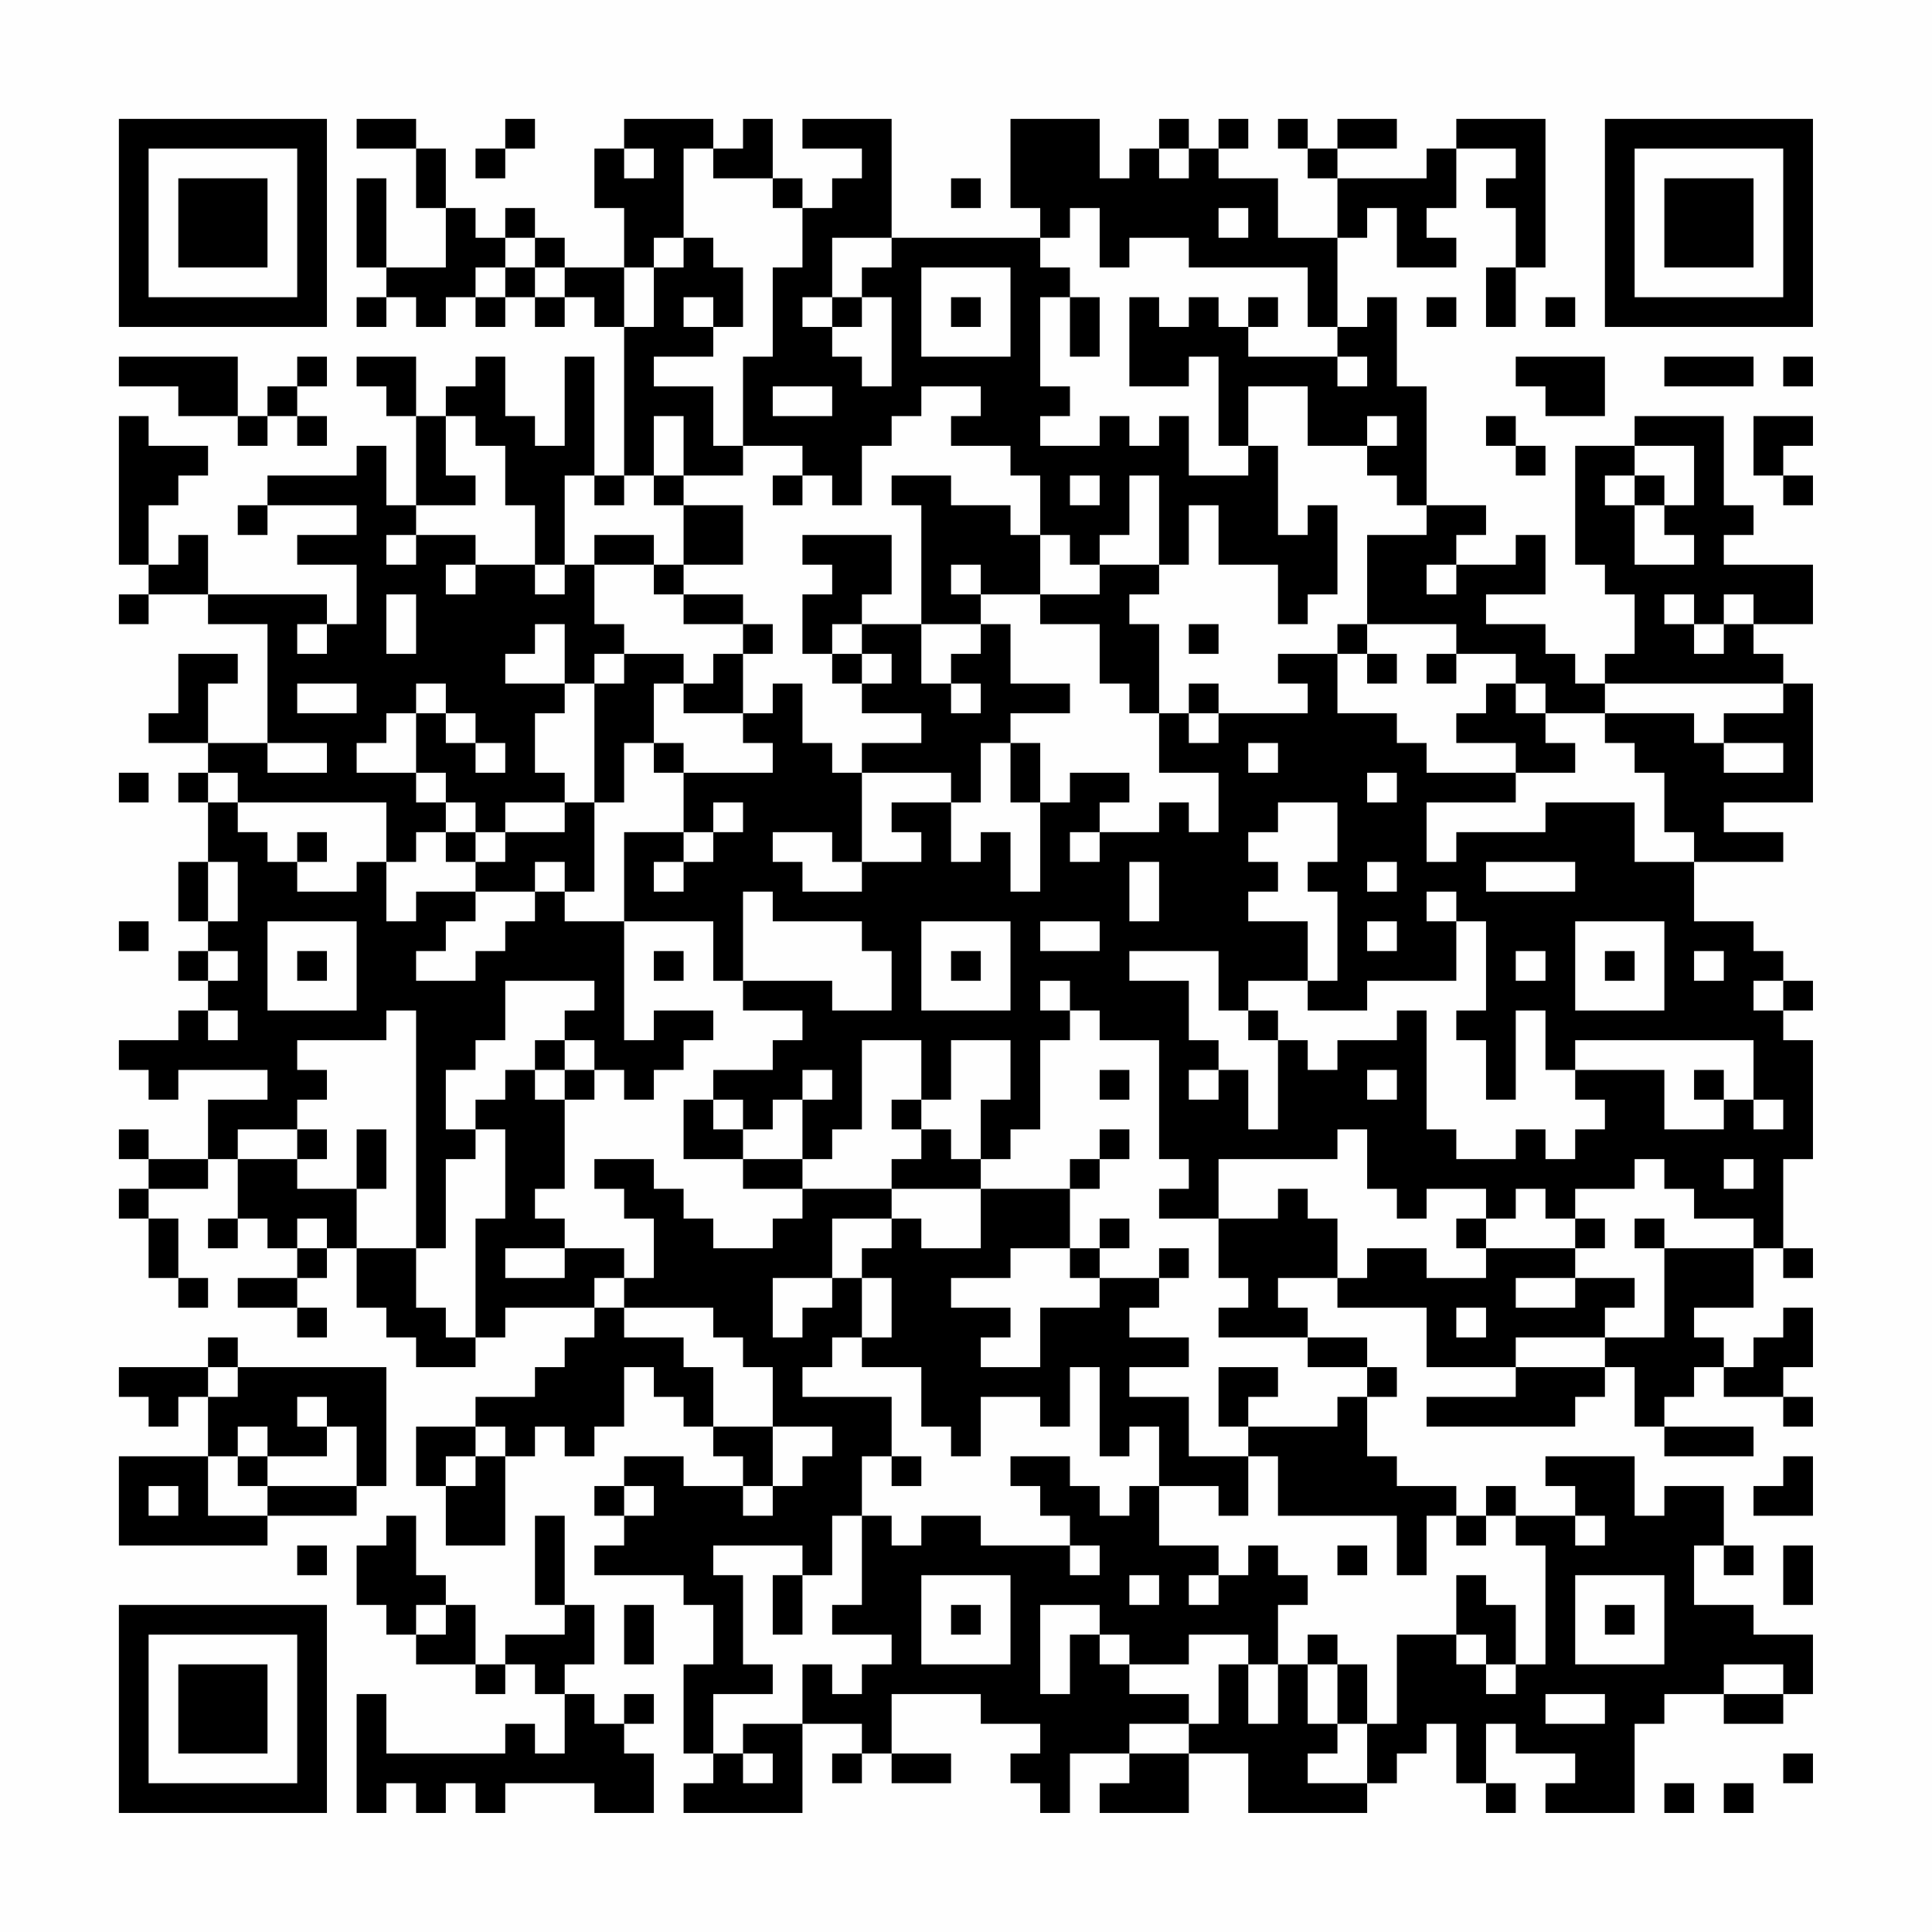 <?xml version="1.0" encoding="UTF-8"?>
<svg xmlns="http://www.w3.org/2000/svg" version="1.1" width="300" height="300" viewBox="0 0 300 300"><rect x="0" y="0" width="300" height="300" fill="#fefefe"/><g transform="scale(4.615)"><g transform="translate(4,4)"><path fill-rule="evenodd" d="M8 0L8 1L10 1L10 3L11 3L11 5L9 5L9 2L8 2L8 5L9 5L9 6L8 6L8 7L9 7L9 6L10 6L10 7L11 7L11 6L12 6L12 7L13 7L13 6L14 6L14 7L15 7L15 6L16 6L16 7L17 7L17 12L16 12L16 8L15 8L15 11L14 11L14 10L13 10L13 8L12 8L12 9L11 9L11 10L10 10L10 8L8 8L8 9L9 9L9 10L10 10L10 13L9 13L9 11L8 11L8 12L5 12L5 13L4 13L4 14L5 14L5 13L8 13L8 14L6 14L6 15L8 15L8 17L7 17L7 16L3 16L3 14L2 14L2 15L1 15L1 13L2 13L2 12L3 12L3 11L1 11L1 10L0 10L0 15L1 15L1 16L0 16L0 17L1 17L1 16L3 16L3 17L5 17L5 21L3 21L3 19L4 19L4 18L2 18L2 20L1 20L1 21L3 21L3 22L2 22L2 23L3 23L3 25L2 25L2 27L3 27L3 28L2 28L2 29L3 29L3 30L2 30L2 31L0 31L0 32L1 32L1 33L2 33L2 32L5 32L5 33L3 33L3 35L1 35L1 34L0 34L0 35L1 35L1 36L0 36L0 37L1 37L1 39L2 39L2 40L3 40L3 39L2 39L2 37L1 37L1 36L3 36L3 35L4 35L4 37L3 37L3 38L4 38L4 37L5 37L5 38L6 38L6 39L4 39L4 40L6 40L6 41L7 41L7 40L6 40L6 39L7 39L7 38L8 38L8 40L9 40L9 41L10 41L10 42L12 42L12 41L13 41L13 40L16 40L16 41L15 41L15 42L14 42L14 43L12 43L12 44L10 44L10 46L11 46L11 48L13 48L13 45L14 45L14 44L15 44L15 45L16 45L16 44L17 44L17 42L18 42L18 43L19 43L19 44L20 44L20 45L21 45L21 46L19 46L19 45L17 45L17 46L16 46L16 47L17 47L17 48L16 48L16 49L19 49L19 50L20 50L20 52L19 52L19 55L20 55L20 56L19 56L19 57L23 57L23 54L25 54L25 55L24 55L24 56L25 56L25 55L26 55L26 56L28 56L28 55L26 55L26 53L29 53L29 54L31 54L31 55L30 55L30 56L31 56L31 57L32 57L32 55L34 55L34 56L33 56L33 57L36 57L36 55L38 55L38 57L42 57L42 56L43 56L43 55L44 55L44 54L45 54L45 56L46 56L46 57L47 57L47 56L46 56L46 54L47 54L47 55L49 55L49 56L48 56L48 57L51 57L51 54L52 54L52 53L54 53L54 54L56 54L56 53L57 53L57 51L55 51L55 50L53 50L53 48L54 48L54 49L55 49L55 48L54 48L54 46L52 46L52 47L51 47L51 45L48 45L48 46L49 46L49 47L47 47L47 46L46 46L46 47L45 47L45 46L43 46L43 45L42 45L42 43L43 43L43 42L42 42L42 41L40 41L40 40L39 40L39 39L41 39L41 40L44 40L44 42L47 42L47 43L44 43L44 44L49 44L49 43L50 43L50 42L51 42L51 44L52 44L52 45L55 45L55 44L52 44L52 43L53 43L53 42L54 42L54 43L56 43L56 44L57 44L57 43L56 43L56 42L57 42L57 40L56 40L56 41L55 41L55 42L54 42L54 41L53 41L53 40L55 40L55 38L56 38L56 39L57 39L57 38L56 38L56 35L57 35L57 31L56 31L56 30L57 30L57 29L56 29L56 28L55 28L55 27L53 27L53 25L56 25L56 24L54 24L54 23L57 23L57 19L56 19L56 18L55 18L55 17L57 17L57 15L54 15L54 14L55 14L55 13L54 13L54 10L51 10L51 11L49 11L49 15L50 15L50 16L51 16L51 18L50 18L50 19L49 19L49 18L48 18L48 17L46 17L46 16L48 16L48 14L47 14L47 15L45 15L45 14L46 14L46 13L44 13L44 9L43 9L43 6L42 6L42 7L41 7L41 4L42 4L42 3L43 3L43 5L45 5L45 4L44 4L44 3L45 3L45 1L47 1L47 2L46 2L46 3L47 3L47 5L46 5L46 7L47 7L47 5L48 5L48 0L45 0L45 1L44 1L44 2L41 2L41 1L43 1L43 0L41 0L41 1L40 1L40 0L39 0L39 1L40 1L40 2L41 2L41 4L39 4L39 2L37 2L37 1L38 1L38 0L37 0L37 1L36 1L36 0L35 0L35 1L34 1L34 2L33 2L33 0L30 0L30 3L31 3L31 4L26 4L26 0L23 0L23 1L25 1L25 2L24 2L24 3L23 3L23 2L22 2L22 0L21 0L21 1L20 1L20 0L17 0L17 1L16 1L16 3L17 3L17 5L15 5L15 4L14 4L14 3L13 3L13 4L12 4L12 3L11 3L11 1L10 1L10 0ZM13 0L13 1L12 1L12 2L13 2L13 1L14 1L14 0ZM17 1L17 2L18 2L18 1ZM19 1L19 4L18 4L18 5L17 5L17 7L18 7L18 5L19 5L19 4L20 4L20 5L21 5L21 7L20 7L20 6L19 6L19 7L20 7L20 8L18 8L18 9L20 9L20 11L21 11L21 12L19 12L19 10L18 10L18 12L17 12L17 13L16 13L16 12L15 12L15 15L14 15L14 13L13 13L13 11L12 11L12 10L11 10L11 12L12 12L12 13L10 13L10 14L9 14L9 15L10 15L10 14L12 14L12 15L11 15L11 16L12 16L12 15L14 15L14 16L15 16L15 15L16 15L16 17L17 17L17 18L16 18L16 19L15 19L15 17L14 17L14 18L13 18L13 19L15 19L15 20L14 20L14 22L15 22L15 23L13 23L13 24L12 24L12 23L11 23L11 22L10 22L10 20L11 20L11 21L12 21L12 22L13 22L13 21L12 21L12 20L11 20L11 19L10 19L10 20L9 20L9 21L8 21L8 22L10 22L10 23L11 23L11 24L10 24L10 25L9 25L9 23L4 23L4 22L3 22L3 23L4 23L4 24L5 24L5 25L6 25L6 26L8 26L8 25L9 25L9 27L10 27L10 26L12 26L12 27L11 27L11 28L10 28L10 29L12 29L12 28L13 28L13 27L14 27L14 26L15 26L15 27L17 27L17 31L18 31L18 30L20 30L20 31L19 31L19 32L18 32L18 33L17 33L17 32L16 32L16 31L15 31L15 30L16 30L16 29L13 29L13 31L12 31L12 32L11 32L11 34L12 34L12 35L11 35L11 38L10 38L10 30L9 30L9 31L6 31L6 32L7 32L7 33L6 33L6 34L4 34L4 35L6 35L6 36L8 36L8 38L10 38L10 40L11 40L11 41L12 41L12 37L13 37L13 34L12 34L12 33L13 33L13 32L14 32L14 33L15 33L15 36L14 36L14 37L15 37L15 38L13 38L13 39L15 39L15 38L17 38L17 39L16 39L16 40L17 40L17 41L19 41L19 42L20 42L20 44L22 44L22 46L21 46L21 47L22 47L22 46L23 46L23 45L24 45L24 44L22 44L22 42L21 42L21 41L20 41L20 40L17 40L17 39L18 39L18 37L17 37L17 36L16 36L16 35L18 35L18 36L19 36L19 37L20 37L20 38L22 38L22 37L23 37L23 36L26 36L26 37L24 37L24 39L22 39L22 41L23 41L23 40L24 40L24 39L25 39L25 41L24 41L24 42L23 42L23 43L26 43L26 45L25 45L25 47L24 47L24 49L23 49L23 48L20 48L20 49L21 49L21 52L22 52L22 53L20 53L20 55L21 55L21 56L22 56L22 55L21 55L21 54L23 54L23 52L24 52L24 53L25 53L25 52L26 52L26 51L24 51L24 50L25 50L25 47L26 47L26 48L27 48L27 47L29 47L29 48L32 48L32 49L33 49L33 48L32 48L32 47L31 47L31 46L30 46L30 45L32 45L32 46L33 46L33 47L34 47L34 46L35 46L35 48L37 48L37 49L36 49L36 50L37 50L37 49L38 49L38 48L39 48L39 49L40 49L40 50L39 50L39 52L38 52L38 51L36 51L36 52L34 52L34 51L33 51L33 50L31 50L31 53L32 53L32 51L33 51L33 52L34 52L34 53L36 53L36 54L34 54L34 55L36 55L36 54L37 54L37 52L38 52L38 54L39 54L39 52L40 52L40 54L41 54L41 55L40 55L40 56L42 56L42 54L43 54L43 51L45 51L45 52L46 52L46 53L47 53L47 52L48 52L48 48L47 48L47 47L46 47L46 48L45 48L45 47L44 47L44 49L43 49L43 47L39 47L39 45L38 45L38 44L41 44L41 43L42 43L42 42L40 42L40 41L37 41L37 40L38 40L38 39L37 39L37 37L39 37L39 36L40 36L40 37L41 37L41 39L42 39L42 38L44 38L44 39L46 39L46 38L49 38L49 39L47 39L47 40L49 40L49 39L51 39L51 40L50 40L50 41L47 41L47 42L50 42L50 41L52 41L52 38L55 38L55 37L53 37L53 36L52 36L52 35L51 35L51 36L49 36L49 37L48 37L48 36L47 36L47 37L46 37L46 36L44 36L44 37L43 37L43 36L42 36L42 34L41 34L41 35L37 35L37 37L35 37L35 36L36 36L36 35L35 35L35 31L33 31L33 30L32 30L32 29L31 29L31 30L32 30L32 31L31 31L31 34L30 34L30 35L29 35L29 33L30 33L30 31L28 31L28 33L27 33L27 31L25 31L25 34L24 34L24 35L23 35L23 33L24 33L24 32L23 32L23 33L22 33L22 34L21 34L21 33L20 33L20 32L22 32L22 31L23 31L23 30L21 30L21 29L24 29L24 30L26 30L26 28L25 28L25 27L22 27L22 26L21 26L21 29L20 29L20 27L17 27L17 24L19 24L19 25L18 25L18 26L19 26L19 25L20 25L20 24L21 24L21 23L20 23L20 24L19 24L19 22L22 22L22 21L21 21L21 20L22 20L22 19L23 19L23 21L24 21L24 22L25 22L25 25L24 25L24 24L22 24L22 25L23 25L23 26L25 26L25 25L27 25L27 24L26 24L26 23L28 23L28 25L29 25L29 24L30 24L30 26L31 26L31 23L32 23L32 22L34 22L34 23L33 23L33 24L32 24L32 25L33 25L33 24L35 24L35 23L36 23L36 24L37 24L37 22L35 22L35 20L36 20L36 21L37 21L37 20L40 20L40 19L39 19L39 18L41 18L41 20L43 20L43 21L44 21L44 22L47 22L47 23L44 23L44 25L45 25L45 24L48 24L48 23L51 23L51 25L53 25L53 24L52 24L52 22L51 22L51 21L50 21L50 20L53 20L53 21L54 21L54 22L56 22L56 21L54 21L54 20L56 20L56 19L50 19L50 20L48 20L48 19L47 19L47 18L45 18L45 17L42 17L42 14L44 14L44 13L43 13L43 12L42 12L42 11L43 11L43 10L42 10L42 11L40 11L40 9L38 9L38 11L37 11L37 8L36 8L36 9L34 9L34 6L35 6L35 7L36 7L36 6L37 6L37 7L38 7L38 8L41 8L41 9L42 9L42 8L41 8L41 7L40 7L40 5L36 5L36 4L34 4L34 5L33 5L33 3L32 3L32 4L31 4L31 5L32 5L32 6L31 6L31 9L32 9L32 10L31 10L31 11L33 11L33 10L34 10L34 11L35 11L35 10L36 10L36 12L38 12L38 11L39 11L39 14L40 14L40 13L41 13L41 16L40 16L40 17L39 17L39 15L37 15L37 13L36 13L36 15L35 15L35 12L34 12L34 14L33 14L33 15L32 15L32 14L31 14L31 12L30 12L30 11L28 11L28 10L29 10L29 9L27 9L27 10L26 10L26 11L25 11L25 13L24 13L24 12L23 12L23 11L21 11L21 8L22 8L22 5L23 5L23 3L22 3L22 2L20 2L20 1ZM35 1L35 2L36 2L36 1ZM28 2L28 3L29 3L29 2ZM37 3L37 4L38 4L38 3ZM13 4L13 5L12 5L12 6L13 6L13 5L14 5L14 6L15 6L15 5L14 5L14 4ZM24 4L24 6L23 6L23 7L24 7L24 8L25 8L25 9L26 9L26 6L25 6L25 5L26 5L26 4ZM27 5L27 8L30 8L30 5ZM24 6L24 7L25 7L25 6ZM28 6L28 7L29 7L29 6ZM32 6L32 8L33 8L33 6ZM38 6L38 7L39 7L39 6ZM44 6L44 7L45 7L45 6ZM48 6L48 7L49 7L49 6ZM0 8L0 9L2 9L2 10L4 10L4 11L5 11L5 10L6 10L6 11L7 11L7 10L6 10L6 9L7 9L7 8L6 8L6 9L5 9L5 10L4 10L4 8ZM47 8L47 9L48 9L48 10L50 10L50 8ZM52 8L52 9L55 9L55 8ZM56 8L56 9L57 9L57 8ZM22 9L22 10L24 10L24 9ZM46 10L46 11L47 11L47 12L48 12L48 11L47 11L47 10ZM55 10L55 12L56 12L56 13L57 13L57 12L56 12L56 11L57 11L57 10ZM51 11L51 12L50 12L50 13L51 13L51 15L53 15L53 14L52 14L52 13L53 13L53 11ZM18 12L18 13L19 13L19 15L18 15L18 14L16 14L16 15L18 15L18 16L19 16L19 17L21 17L21 18L20 18L20 19L19 19L19 18L17 18L17 19L16 19L16 23L15 23L15 24L13 24L13 25L12 25L12 24L11 24L11 25L12 25L12 26L14 26L14 25L15 25L15 26L16 26L16 23L17 23L17 21L18 21L18 22L19 22L19 21L18 21L18 19L19 19L19 20L21 20L21 18L22 18L22 17L21 17L21 16L19 16L19 15L21 15L21 13L19 13L19 12ZM22 12L22 13L23 13L23 12ZM26 12L26 13L27 13L27 17L25 17L25 16L26 16L26 14L23 14L23 15L24 15L24 16L23 16L23 18L24 18L24 19L25 19L25 20L27 20L27 21L25 21L25 22L28 22L28 23L29 23L29 21L30 21L30 23L31 23L31 21L30 21L30 20L32 20L32 19L30 19L30 17L29 17L29 16L31 16L31 17L33 17L33 19L34 19L34 20L35 20L35 17L34 17L34 16L35 16L35 15L33 15L33 16L31 16L31 14L30 14L30 13L28 13L28 12ZM32 12L32 13L33 13L33 12ZM51 12L51 13L52 13L52 12ZM28 15L28 16L29 16L29 15ZM44 15L44 16L45 16L45 15ZM9 16L9 18L10 18L10 16ZM52 16L52 17L53 17L53 18L54 18L54 17L55 17L55 16L54 16L54 17L53 17L53 16ZM6 17L6 18L7 18L7 17ZM24 17L24 18L25 18L25 19L26 19L26 18L25 18L25 17ZM27 17L27 19L28 19L28 20L29 20L29 19L28 19L28 18L29 18L29 17ZM36 17L36 18L37 18L37 17ZM41 17L41 18L42 18L42 19L43 19L43 18L42 18L42 17ZM44 18L44 19L45 19L45 18ZM6 19L6 20L8 20L8 19ZM36 19L36 20L37 20L37 19ZM46 19L46 20L45 20L45 21L47 21L47 22L49 22L49 21L48 21L48 20L47 20L47 19ZM5 21L5 22L7 22L7 21ZM38 21L38 22L39 22L39 21ZM0 22L0 23L1 23L1 22ZM42 22L42 23L43 23L43 22ZM39 23L39 24L38 24L38 25L39 25L39 26L38 26L38 27L40 27L40 29L38 29L38 30L37 30L37 28L34 28L34 29L36 29L36 31L37 31L37 32L36 32L36 33L37 33L37 32L38 32L38 34L39 34L39 31L40 31L40 32L41 32L41 31L43 31L43 30L44 30L44 34L45 34L45 35L47 35L47 34L48 34L48 35L49 35L49 34L50 34L50 33L49 33L49 32L52 32L52 34L54 34L54 33L55 33L55 34L56 34L56 33L55 33L55 31L49 31L49 32L48 32L48 30L47 30L47 33L46 33L46 31L45 31L45 30L46 30L46 27L45 27L45 26L44 26L44 27L45 27L45 29L42 29L42 30L40 30L40 29L41 29L41 26L40 26L40 25L41 25L41 23ZM6 24L6 25L7 25L7 24ZM3 25L3 27L4 27L4 25ZM34 25L34 27L35 27L35 25ZM42 25L42 26L43 26L43 25ZM46 25L46 26L49 26L49 25ZM0 27L0 28L1 28L1 27ZM5 27L5 30L8 30L8 27ZM27 27L27 30L30 30L30 27ZM31 27L31 28L33 28L33 27ZM42 27L42 28L43 28L43 27ZM49 27L49 30L52 30L52 27ZM3 28L3 29L4 29L4 28ZM6 28L6 29L7 29L7 28ZM18 28L18 29L19 29L19 28ZM28 28L28 29L29 29L29 28ZM47 28L47 29L48 29L48 28ZM50 28L50 29L51 29L51 28ZM53 28L53 29L54 29L54 28ZM55 29L55 30L56 30L56 29ZM3 30L3 31L4 31L4 30ZM38 30L38 31L39 31L39 30ZM14 31L14 32L15 32L15 33L16 33L16 32L15 32L15 31ZM33 32L33 33L34 33L34 32ZM42 32L42 33L43 33L43 32ZM53 32L53 33L54 33L54 32ZM19 33L19 35L21 35L21 36L23 36L23 35L21 35L21 34L20 34L20 33ZM26 33L26 34L27 34L27 35L26 35L26 36L29 36L29 38L27 38L27 37L26 37L26 38L25 38L25 39L26 39L26 41L25 41L25 42L27 42L27 44L28 44L28 45L29 45L29 43L31 43L31 44L32 44L32 42L33 42L33 45L34 45L34 44L35 44L35 46L37 46L37 47L38 47L38 45L36 45L36 43L34 43L34 42L36 42L36 41L34 41L34 40L35 40L35 39L36 39L36 38L35 38L35 39L33 39L33 38L34 38L34 37L33 37L33 38L32 38L32 36L33 36L33 35L34 35L34 34L33 34L33 35L32 35L32 36L29 36L29 35L28 35L28 34L27 34L27 33ZM6 34L6 35L7 35L7 34ZM8 34L8 36L9 36L9 34ZM54 35L54 36L55 36L55 35ZM6 37L6 38L7 38L7 37ZM45 37L45 38L46 38L46 37ZM49 37L49 38L50 38L50 37ZM51 37L51 38L52 38L52 37ZM30 38L30 39L28 39L28 40L30 40L30 41L29 41L29 42L31 42L31 40L33 40L33 39L32 39L32 38ZM45 40L45 41L46 41L46 40ZM3 41L3 42L0 42L0 43L1 43L1 44L2 44L2 43L3 43L3 45L0 45L0 48L5 48L5 47L8 47L8 46L9 46L9 42L4 42L4 41ZM3 42L3 43L4 43L4 42ZM37 42L37 44L38 44L38 43L39 43L39 42ZM6 43L6 44L7 44L7 45L5 45L5 44L4 44L4 45L3 45L3 47L5 47L5 46L8 46L8 44L7 44L7 43ZM12 44L12 45L11 45L11 46L12 46L12 45L13 45L13 44ZM4 45L4 46L5 46L5 45ZM26 45L26 46L27 46L27 45ZM56 45L56 46L55 46L55 47L57 47L57 45ZM1 46L1 47L2 47L2 46ZM17 46L17 47L18 47L18 46ZM9 47L9 48L8 48L8 50L9 50L9 51L10 51L10 52L12 52L12 53L13 53L13 52L14 52L14 53L15 53L15 55L14 55L14 54L13 54L13 55L9 55L9 53L8 53L8 57L9 57L9 56L10 56L10 57L11 57L11 56L12 56L12 57L13 57L13 56L16 56L16 57L18 57L18 55L17 55L17 54L18 54L18 53L17 53L17 54L16 54L16 53L15 53L15 52L16 52L16 50L15 50L15 47L14 47L14 50L15 50L15 51L13 51L13 52L12 52L12 50L11 50L11 49L10 49L10 47ZM49 47L49 48L50 48L50 47ZM6 48L6 49L7 49L7 48ZM41 48L41 49L42 49L42 48ZM56 48L56 50L57 50L57 48ZM22 49L22 51L23 51L23 49ZM27 49L27 52L30 52L30 49ZM34 49L34 50L35 50L35 49ZM45 49L45 51L46 51L46 52L47 52L47 50L46 50L46 49ZM49 49L49 52L52 52L52 49ZM10 50L10 51L11 51L11 50ZM17 50L17 52L18 52L18 50ZM28 50L28 51L29 51L29 50ZM50 50L50 51L51 51L51 50ZM40 51L40 52L41 52L41 54L42 54L42 52L41 52L41 51ZM54 52L54 53L56 53L56 52ZM48 53L48 54L50 54L50 53ZM56 55L56 56L57 56L57 55ZM52 56L52 57L53 57L53 56ZM54 56L54 57L55 57L55 56ZM0 0L0 7L7 7L7 0ZM1 1L1 6L6 6L6 1ZM2 2L2 5L5 5L5 2ZM50 0L50 7L57 7L57 0ZM51 1L51 6L56 6L56 1ZM52 2L52 5L55 5L55 2ZM0 50L0 57L7 57L7 50ZM1 51L1 56L6 56L6 51ZM2 52L2 55L5 55L5 52Z" fill="#000000"/></g></g></svg>
